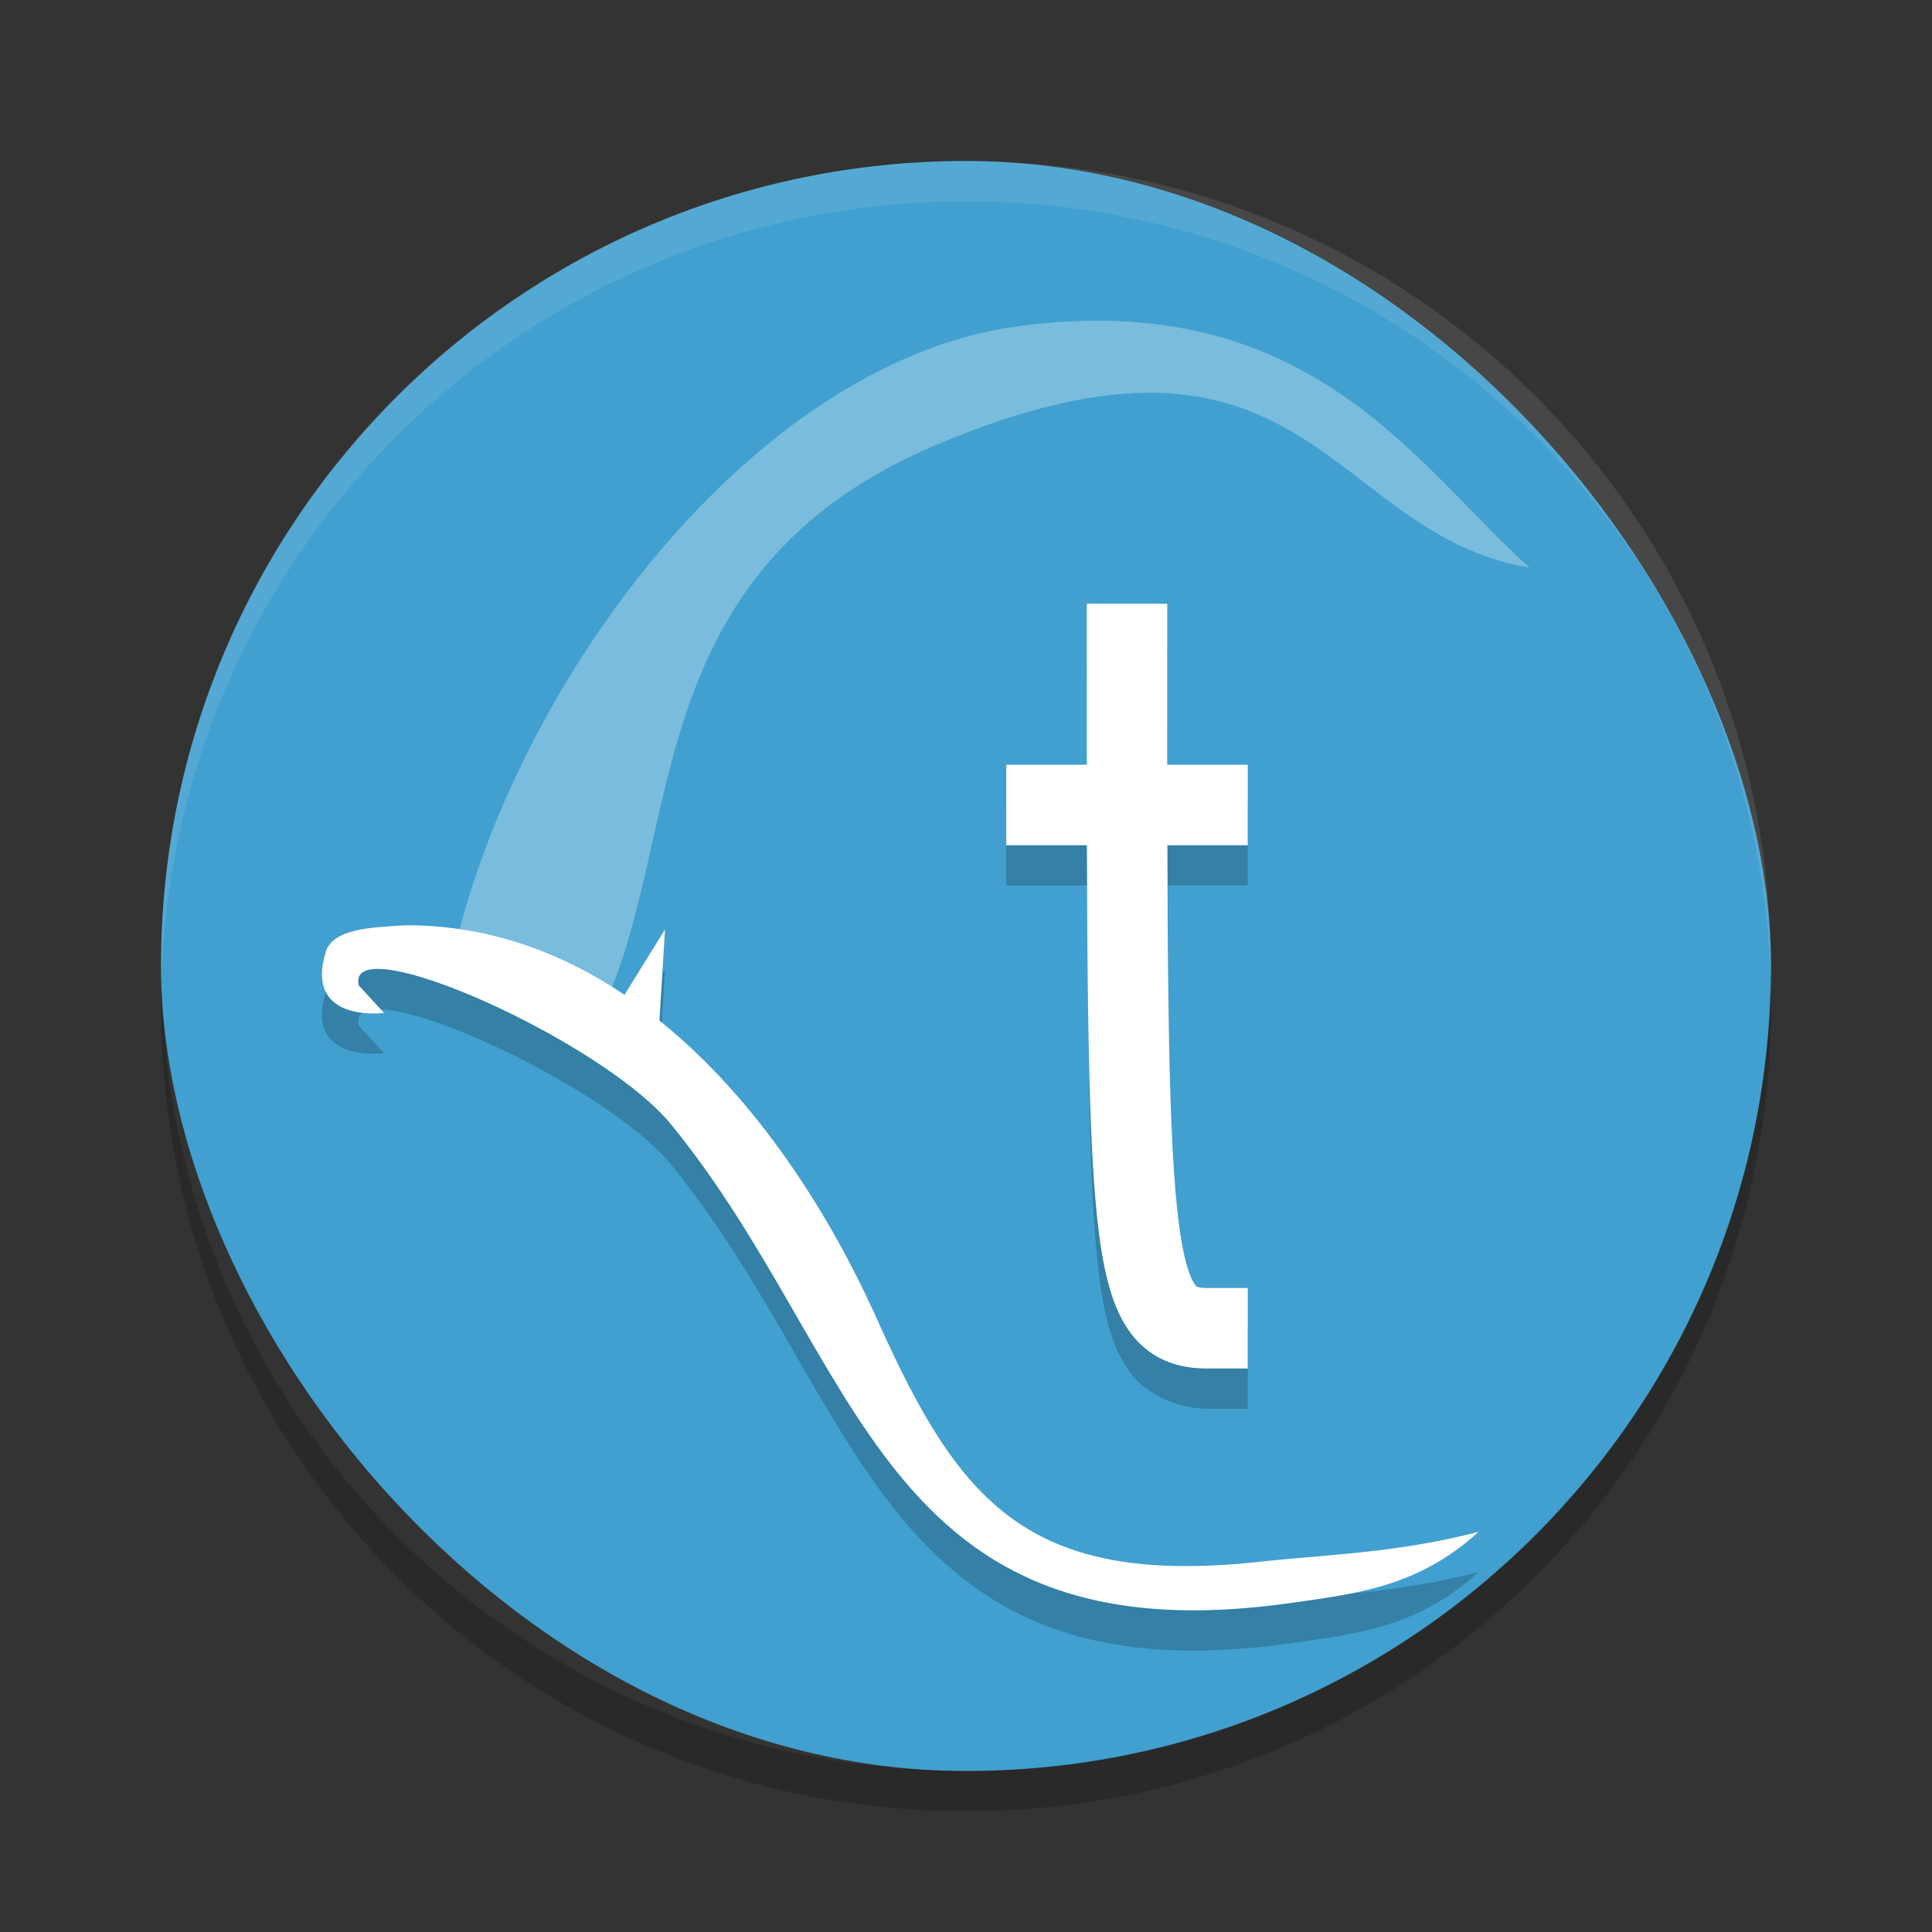 <?xml version="1.0" encoding="UTF-8" standalone="no"?>
<svg
   xmlns:dc="http://purl.org/dc/elements/1.1/"
   xmlns:cc="http://creativecommons.org/ns#"
   xmlns:rdf="http://www.w3.org/1999/02/22-rdf-syntax-ns#"
   xmlns:svg="http://www.w3.org/2000/svg"
   xmlns="http://www.w3.org/2000/svg"
   xmlns:sodipodi="http://sodipodi.sourceforge.net/DTD/sodipodi-0.dtd"
   xmlns:inkscape="http://www.inkscape.org/namespaces/inkscape"
   width="48"
   height="48"
   version="1"
   id="svg20"
   sodipodi:docname="taisei.svg"
   inkscape:version="0.92.5 (2060ec1f9f, 2020-04-08)">
  <rect width="100%" height="100%" fill="#333333" stroke="none"/>
  <defs
     id="defs24" />
  <sodipodi:namedview
     pagecolor="#ffffff"
     bordercolor="#5cadd6"
     borderopacity="1"
     objecttolerance="10"
     gridtolerance="10"
     guidetolerance="10"
     inkscape:pageopacity="0"
     inkscape:pageshadow="2"
     inkscape:window-width="783"
     inkscape:window-height="480"
     id="namedview22"
     showgrid="false"
     inkscape:zoom="4.9166667"
     inkscape:cx="24"
     inkscape:cy="24"
     inkscape:window-x="0"
     inkscape:window-y="28"
     inkscape:window-maximized="0"
     inkscape:current-layer="svg20" />
  <rect
     style="fill:#41a0cf;fill-opacity:1"
     width="40"
     height="40"
     x="4"
     y="4"
     rx="20"
     ry="20"
     id="rect2" />
  <path
     fill="#fff"
     style="opacity:0.1"
     d="m24 4c-11.079 0-19.998 8.92-19.998 20 0 0.168-0.004 0.333 0 0.5 0.264-10.846 9.087-19.5 19.998-19.5s19.734 8.654 19.998 19.5c0.004-0.167 0-0.332 0-0.5 0-11.08-8.919-20-19.998-20z"
     id="path4" />
  <path
     opacity=".2"
     d="m4.012 24.5c-0.004 0.167-0.012 0.332-0.012 0.5 0 11.08 8.92 20 20 20s20-8.92 20-20c0-0.168-0.008-0.333-0.012-0.5-0.264 10.846-9.076 19.5-19.988 19.5s-19.724-8.654-19.988-19.5z"
     id="path6" />
  <path
     style="opacity:0.3;fill:#ffffff"
     d="M 25.326,8.1 C 32.547,7.149 35.175,11.561 38,14.104 32.965,13.256 32.509,7.131 23.235,11.064 15.832,14.203 17.003,20.669 15,25 L 11.422,23.066 C 13.23,16.327 18.981,8.936 25.326,8.1 Z"
     id="path8" />
  <path
     style="opacity:0.2"
     d="m 10.095,23.987 c -0.978,0.053 -1.789,0.111 -1.992,0.629 -0.577,1.819 1.439,1.55 1.439,1.55 l -0.63,-0.687 c -0.334,-1.471 6.045,1.362 7.761,3.458 4.776,5.837 5.15,13.349 15.417,11.886 1.584,-0.226 3.149,-0.395 4.644,-1.765 -2.046,0.534 -3.881,0.569 -5.509,0.751 -5.718,0.602 -7.402,-1.537 -9.382,-5.914 -1.21,-2.731 -3.043,-5.596 -5.459,-7.539 l 0.138,-2.265 -1.006,1.625 c -1.587,-1.066 -3.396,-1.729 -5.421,-1.728 z"
     id="path10" />
  <path
     style="fill:#ffffff"
     d="m 10.095,22.987 c -0.978,0.053 -1.789,0.111 -1.992,0.629 -0.577,1.819 1.439,1.55 1.439,1.55 l -0.63,-0.687 c -0.334,-1.471 6.045,1.362 7.761,3.458 4.776,5.837 5.15,13.349 15.417,11.886 1.584,-0.226 3.149,-0.395 4.644,-1.765 -2.046,0.534 -3.881,0.569 -5.509,0.751 -5.718,0.602 -7.402,-1.537 -9.382,-5.914 -1.21,-2.731 -3.043,-5.596 -5.459,-7.539 l 0.138,-2.265 -1.006,1.625 c -1.587,-1.066 -3.396,-1.729 -5.421,-1.728 z"
     id="path12" />
  <path
     style="opacity:0.2"
     d="m 27,16 v 1 c 0,1.251 0.009,1.923 0.01,3 H 25 v 2 h 2.016 c 0.013,4.188 0.05,7.427 0.24,9.23 0.132,1.249 0.298,2.09 0.756,2.777 C 28.47,34.695 29.333,35 30,35 h 1 V 33 H 30 C 29.667,33 29.78,33.055 29.676,32.898 29.572,32.742 29.363,32.145 29.244,31.02 29.073,29.395 29.033,26.181 29.018,22 H 31 V 20 H 29.012 C 29.01,18.922 29,18.253 29,17 v -1 z"
     id="path14" />
  <path
     style="fill:none;stroke:#ffffff;stroke-width:2;stroke-linecap:square;stroke-linejoin:round"
     d="m 28,16 c 0,15 0,17 2,17"
     id="path16" />
  <rect
     style="fill:#ffffff"
     width="6"
     height="2"
     x="25"
     y="19"
     id="rect18" />
</svg>
